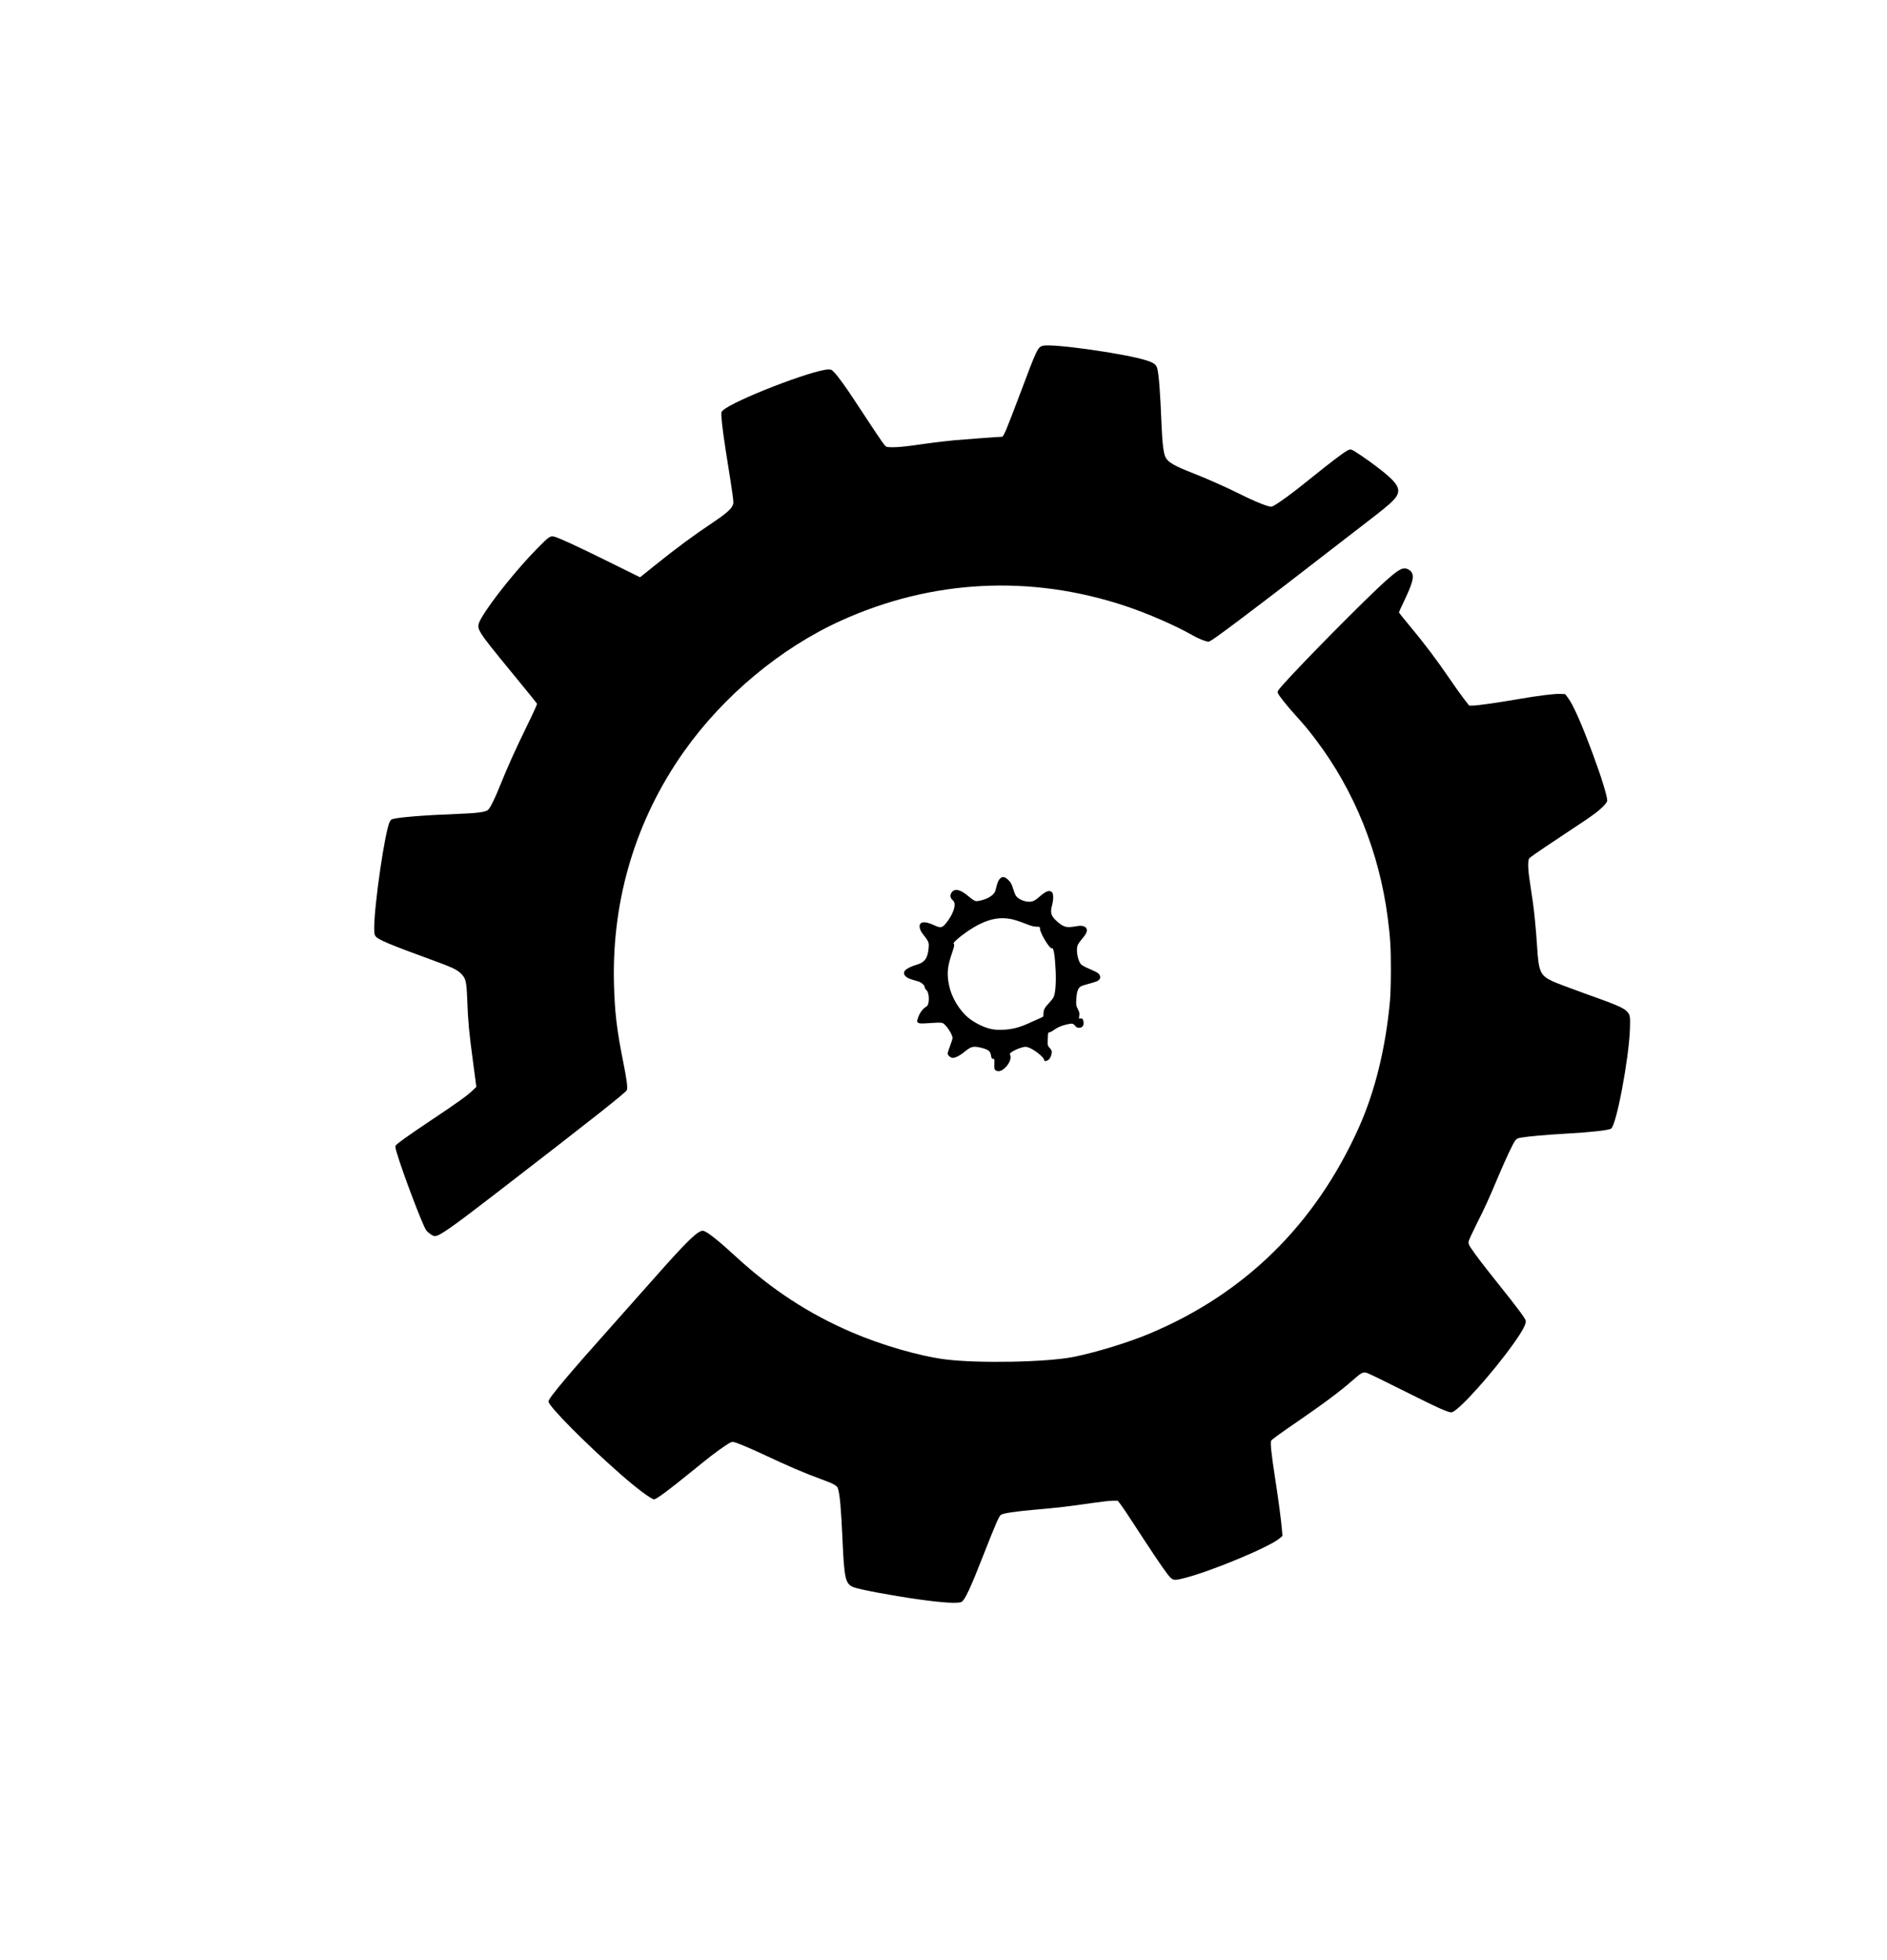 <?xml version="1.0" standalone="no"?>
<!DOCTYPE svg PUBLIC "-//W3C//DTD SVG 20010904//EN"
 "http://www.w3.org/TR/2001/REC-SVG-20010904/DTD/svg10.dtd">
<svg version="1.0" xmlns="http://www.w3.org/2000/svg"
 width="2718pt" height="2822pt" viewBox="0 0 2718 2822"
 preserveAspectRatio="xMidYMid meet">

<g transform="translate(0,2822) scale(0.1,-0.1)"
fill="#000000" stroke="none">
<path d="M15021 23241 c-73 -19 -87 -48 -326 -686 -87 -231 -178 -466 -202
-522 -39 -88 -48 -103 -68 -103 -40 0 -575 -40 -680 -50 -196 -20 -373 -42
-570 -71 -119 -17 -242 -29 -303 -29 -99 0 -104 1 -129 28 -24 26 -176 252
-428 637 -128 196 -234 343 -297 411 -35 38 -46 44 -82 44 -219 -1 -1373 -448
-1525 -591 -23 -21 -24 -27 -18 -113 7 -106 41 -350 98 -701 22 -137 49 -311
59 -385 18 -135 18 -135 -2 -178 -24 -50 -110 -123 -278 -235 -280 -187 -520
-364 -833 -615 l-218 -175 -447 221 c-454 224 -714 345 -788 364 -57 16 -79 0
-250 -174 -284 -289 -650 -744 -791 -982 -67 -114 -69 -146 -15 -234 50 -84
139 -196 498 -633 168 -204 308 -377 310 -383 2 -6 -61 -147 -142 -311 -168
-343 -285 -604 -386 -855 -82 -206 -152 -346 -183 -366 -45 -30 -160 -44 -425
-54 -480 -18 -860 -48 -953 -76 -9 -3 -24 -19 -33 -36 -68 -131 -224 -1197
-224 -1529 0 -82 3 -100 21 -123 38 -48 211 -121 774 -326 332 -121 395 -150
455 -210 71 -70 80 -111 91 -395 10 -287 26 -457 78 -842 21 -158 42 -312 45
-341 l7 -53 -50 -48 c-78 -76 -207 -169 -586 -422 -335 -224 -495 -338 -524
-372 -11 -14 -8 -31 14 -106 85 -288 368 -1035 422 -1114 27 -39 97 -87 126
-87 67 0 235 118 893 625 1385 1068 1860 1443 1874 1479 12 32 -4 161 -50 386
-97 483 -127 735 -137 1160 -28 1210 319 2354 1010 3330 569 803 1390 1487
2257 1881 1312 596 2740 668 4110 209 314 -105 718 -281 949 -414 93 -53 200
-96 238 -96 22 0 122 70 439 308 225 169 537 407 694 528 297 229 962 743
1255 969 205 159 279 226 317 284 72 115 13 206 -278 427 -146 112 -341 243
-371 250 -14 4 -39 -3 -67 -20 -62 -36 -260 -187 -476 -362 -293 -239 -543
-421 -601 -439 -36 -12 -233 67 -489 195 -177 88 -444 207 -649 287 -264 103
-358 157 -392 226 -30 57 -48 207 -59 477 -18 455 -38 716 -61 804 -15 56 -50
82 -153 115 -304 98 -1357 247 -1495 212z"/>
<path d="M20175 20021 c-57 -26 -168 -117 -335 -276 -452 -430 -1300 -1299
-1416 -1450 -22 -29 -25 -40 -17 -58 19 -40 118 -166 234 -295 159 -177 202
-228 314 -377 554 -731 913 -1622 1034 -2565 36 -281 45 -421 45 -740 0 -173
-6 -376 -13 -450 -62 -681 -215 -1305 -448 -1825 -627 -1397 -1642 -2395
-3023 -2972 -298 -125 -766 -268 -1085 -332 -384 -77 -1373 -96 -1849 -36
-373 48 -910 203 -1342 388 -626 269 -1155 614 -1679 1096 -242 223 -406 353
-462 367 -68 17 -223 -131 -683 -651 -146 -165 -413 -466 -595 -670 -658 -736
-955 -1089 -955 -1135 0 -68 525 -598 1040 -1050 224 -197 441 -360 480 -360
35 0 202 124 560 415 236 192 336 269 457 351 85 57 102 65 130 59 47 -9 241
-90 453 -190 327 -154 577 -261 795 -340 187 -68 241 -97 254 -137 28 -87 46
-289 66 -738 25 -564 42 -636 155 -684 79 -33 547 -121 930 -175 352 -50 578
-64 630 -38 46 23 129 199 311 665 181 461 229 572 256 589 34 23 210 49 483
73 298 25 505 49 818 95 130 19 270 35 309 35 l73 0 37 -48 c21 -26 94 -134
163 -240 257 -397 440 -670 507 -757 83 -108 90 -110 249 -70 384 96 1229 448
1374 572 l42 36 -7 86 c-10 127 -50 432 -95 721 -59 378 -76 545 -59 566 20
24 126 101 364 264 396 272 629 446 819 613 117 103 142 115 198 96 24 -7 259
-122 523 -254 523 -262 658 -322 698 -311 101 25 575 552 879 976 139 194 195
299 184 344 -9 35 -124 190 -381 511 -235 294 -342 434 -410 537 -32 49 -36
63 -31 93 4 19 53 126 109 238 121 238 185 379 314 687 112 264 213 480 248
526 20 27 34 34 87 43 108 18 352 40 633 56 381 22 624 49 661 73 75 48 254
992 271 1428 7 189 3 215 -48 264 -53 52 -155 95 -606 255 -208 75 -414 153
-459 174 -179 85 -202 137 -224 501 -6 102 -20 273 -31 380 -18 183 -27 246
-80 598 -12 79 -19 168 -17 211 3 67 6 75 33 97 45 36 330 229 592 401 128 83
272 181 320 217 108 79 193 166 193 198 0 66 -90 356 -211 680 -164 440 -281
704 -357 803 l-38 50 -69 3 c-81 4 -315 -25 -600 -74 -313 -54 -595 -94 -657
-94 l-57 0 -76 98 c-41 53 -135 185 -208 292 -178 262 -369 515 -565 749 -89
106 -162 198 -162 203 0 5 38 89 85 186 131 276 145 366 65 423 -39 28 -80 31
-125 10z"/>
<path d="M14398 15561 c-23 -27 -30 -46 -58 -158 -11 -44 -46 -80 -109 -113
-58 -29 -149 -52 -180 -45 -15 3 -57 31 -92 61 -118 102 -199 125 -245 71 -34
-39 -32 -82 6 -117 25 -23 30 -36 30 -72 -1 -56 -36 -141 -92 -220 -82 -114
-99 -119 -208 -69 -112 51 -182 53 -200 7 -12 -33 3 -85 40 -132 87 -112 92
-124 87 -194 -12 -154 -54 -217 -170 -251 -170 -51 -225 -110 -159 -171 25
-24 57 -37 171 -68 49 -13 101 -58 101 -87 0 -11 11 -29 24 -40 29 -26 43
-112 30 -181 -7 -36 -16 -49 -39 -62 -43 -24 -91 -91 -112 -156 -17 -55 -17
-56 2 -71 17 -12 40 -14 140 -7 222 14 211 15 260 -39 48 -52 95 -139 95 -174
0 -13 -16 -64 -35 -113 -19 -49 -35 -98 -35 -109 0 -23 24 -49 58 -62 33 -13
107 22 190 89 87 72 121 80 224 57 107 -25 140 -48 150 -103 9 -53 15 -63 36
-60 15 3 17 -6 14 -73 -3 -80 2 -91 47 -102 81 -20 214 143 183 225 -10 28 -9
30 36 59 26 16 77 39 114 50 58 18 73 19 105 8 87 -28 233 -144 233 -184 0
-21 33 -19 63 5 26 20 47 73 47 117 0 12 -14 36 -30 53 -30 31 -31 32 -28 127
3 89 4 96 24 98 11 1 36 13 55 27 52 39 112 67 181 83 99 23 102 23 146 -30 7
-8 28 -15 47 -15 46 0 70 35 62 87 -7 41 -20 53 -49 45 -18 -4 -19 -1 -13 40
6 37 2 53 -20 97 -25 48 -27 58 -23 139 6 103 24 158 58 183 14 11 68 29 120
42 52 13 110 31 127 41 41 20 51 57 28 92 -15 24 -42 38 -197 106 -26 12 -56
31 -67 42 -48 51 -76 212 -48 276 8 19 38 62 66 94 63 74 79 117 57 151 -21
32 -73 41 -151 26 -133 -24 -175 -13 -269 70 -89 80 -102 124 -71 239 21 79
20 163 -3 183 -39 36 -92 14 -195 -79 -27 -24 -67 -49 -89 -54 -76 -21 -201
24 -237 85 -10 16 -28 64 -41 105 -17 59 -31 84 -65 117 -53 53 -91 58 -127
14z m165 -575 c42 -8 129 -36 194 -62 86 -35 132 -48 170 -48 51 -1 53 -2 53
-29 0 -64 143 -299 171 -281 25 15 45 -108 55 -336 7 -173 -5 -321 -32 -372
-9 -18 -41 -57 -70 -88 -59 -62 -74 -93 -74 -151 0 -37 -3 -41 -37 -55 -21 -9
-85 -37 -143 -64 -157 -74 -263 -102 -397 -108 -83 -3 -132 0 -188 13 -96 21
-231 89 -313 156 -136 112 -247 297 -282 471 -35 165 -24 274 46 475 28 83 33
107 23 119 -9 12 -2 23 41 62 86 78 219 169 325 222 169 83 302 105 458 76z"/>
</g>
</svg>
